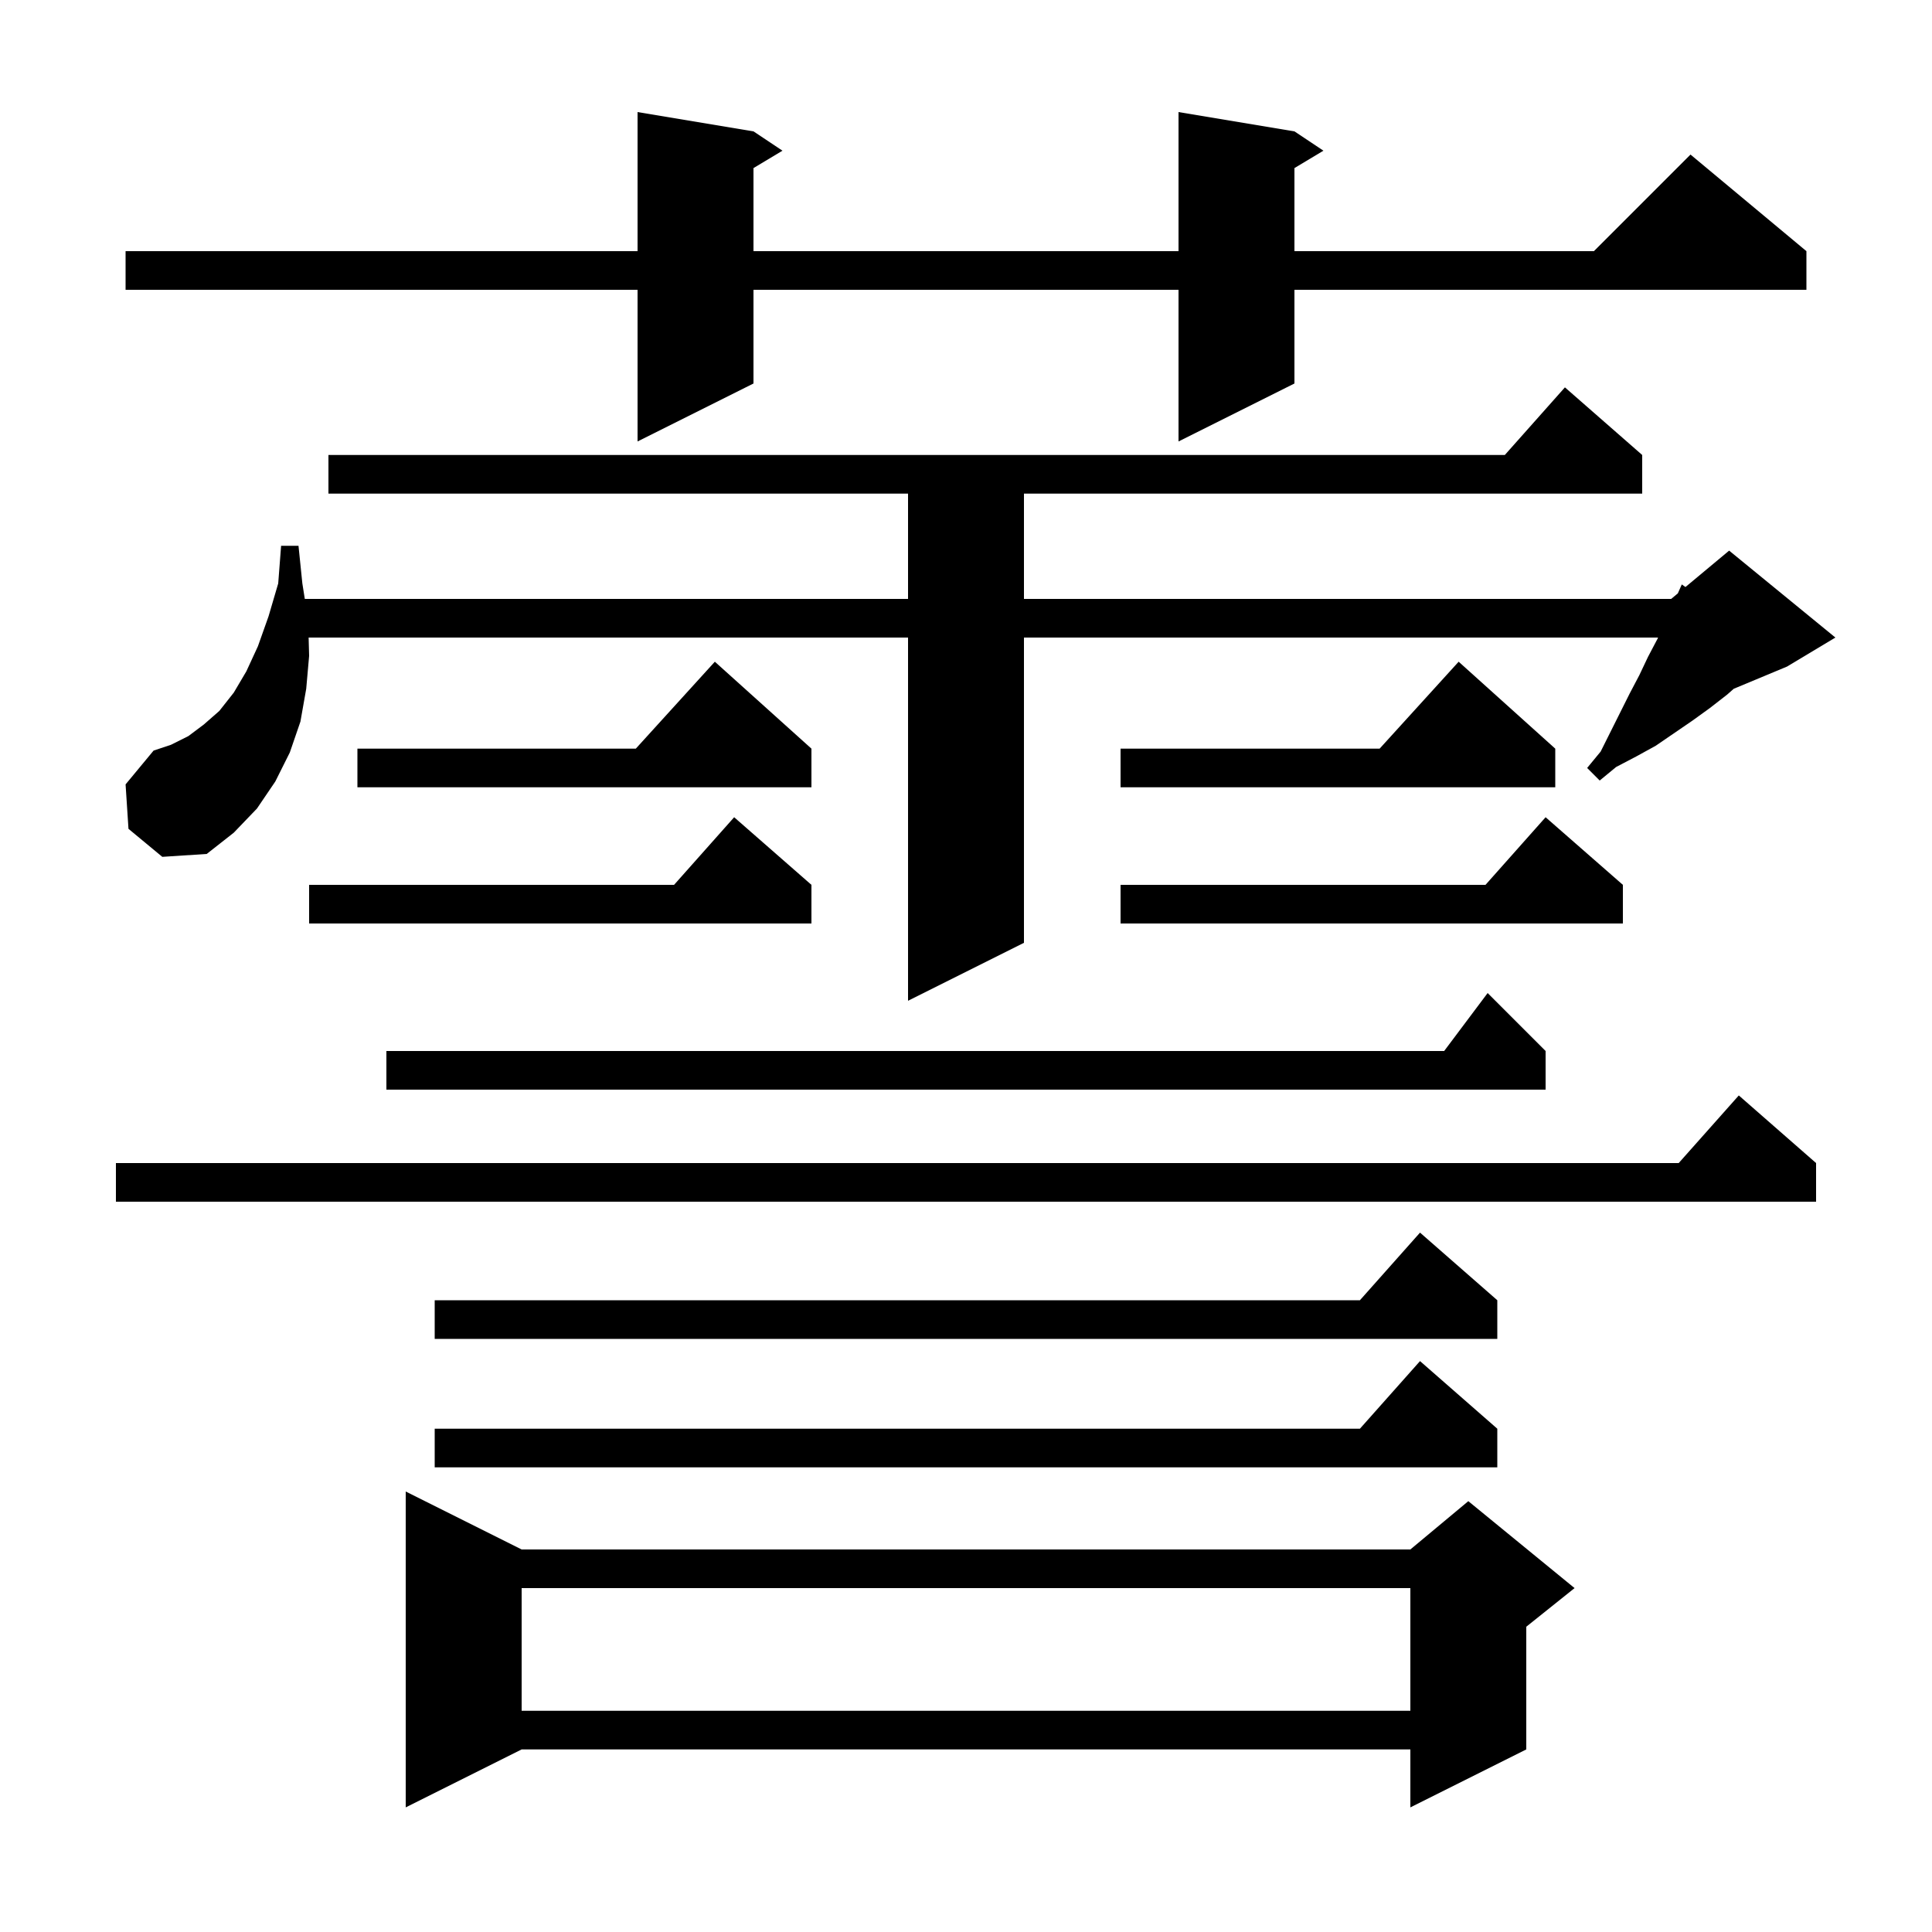 <svg xmlns="http://www.w3.org/2000/svg" xmlns:xlink="http://www.w3.org/1999/xlink" version="1.1" baseProfile="full" viewBox="0 0 200 200" width="200" height="200">
<g fill="black">
<path d="M 54.0 160.4 L 146.0 160.4 L 152.0 155.4 L 163.0 164.4 L 158.0 168.4 L 158.0 181.1 L 146.0 187.1 L 146.0 181.1 L 54.0 181.1 L 42.0 187.1 L 42.0 154.4 Z M 54.0 164.4 L 54.0 177.1 L 146.0 177.1 L 146.0 164.4 Z M 155.0 147.9 L 155.0 151.9 L 45.0 151.9 L 45.0 147.9 L 140.778 147.9 L 147.0 140.9 Z M 155.0 134.6 L 155.0 138.6 L 45.0 138.6 L 45.0 134.6 L 140.778 134.6 L 147.0 127.6 Z M 188.0 120.4 L 188.0 124.4 L 12.0 124.4 L 12.0 120.4 L 173.778 120.4 L 180.0 113.4 Z M 160.0 108.8 L 160.0 112.8 L 40.0 112.8 L 40.0 108.8 L 149.5 108.8 L 154.0 102.8 Z M 13.3 85.8 L 13.0 81.2 L 15.9 77.7 L 17.7 77.1 L 19.5 76.2 L 21.1 75.0 L 22.7 73.6 L 24.2 71.7 L 25.5 69.5 L 26.7 66.9 L 27.8 63.8 L 28.8 60.4 L 29.1 56.5 L 30.9 56.5 L 31.3 60.4 L 31.553 62.0 L 94.0 62.0 L 94.0 51.1 L 34.0 51.1 L 34.0 47.1 L 155.778 47.1 L 162.0 40.1 L 170.0 47.1 L 170.0 51.1 L 106.0 51.1 L 106.0 62.0 L 173.0 62.0 L 173.688 61.426 L 174.1 60.5 L 174.478 60.769 L 179.0 57.0 L 190.0 66.0 L 185.0 69.0 L 179.48 71.3 L 178.8 71.9 L 177.0 73.3 L 175.2 74.6 L 171.4 77.2 L 169.4 78.3 L 167.3 79.4 L 165.6 80.8 L 164.3 79.5 L 165.7 77.8 L 168.7 71.8 L 169.7 69.9 L 170.6 68.0 L 171.6 66.1 L 171.642 66.0 L 106.0 66.0 L 106.0 97.6 L 94.0 103.6 L 94.0 66.0 L 31.949 66.0 L 32.0 67.9 L 31.7 71.3 L 31.1 74.7 L 30.0 77.9 L 28.5 80.9 L 26.6 83.7 L 24.2 86.2 L 21.4 88.4 L 16.8 88.7 Z M 84.0 91.6 L 84.0 95.6 L 32.0 95.6 L 32.0 91.6 L 69.778 91.6 L 76.0 84.6 Z M 168.0 91.6 L 168.0 95.6 L 116.0 95.6 L 116.0 91.6 L 153.778 91.6 L 160.0 84.6 Z M 161.0 77.5 L 161.0 81.5 L 116.0 81.5 L 116.0 77.5 L 142.818 77.5 L 151.0 68.5 Z M 84.0 77.5 L 84.0 81.5 L 37.0 81.5 L 37.0 77.5 L 65.818 77.5 L 74.0 68.5 Z M 134.0 13.6 L 137.0 15.6 L 134.0 17.4 L 134.0 26.0 L 165.0 26.0 L 175.0 16.0 L 187.0 26.0 L 187.0 30.0 L 134.0 30.0 L 134.0 39.7 L 122.0 45.7 L 122.0 30.0 L 78.0 30.0 L 78.0 39.7 L 66.0 45.7 L 66.0 30.0 L 13.0 30.0 L 13.0 26.0 L 66.0 26.0 L 66.0 11.6 L 78.0 13.6 L 81.0 15.6 L 78.0 17.4 L 78.0 26.0 L 122.0 26.0 L 122.0 11.6 Z " />
</g>
</svg>
